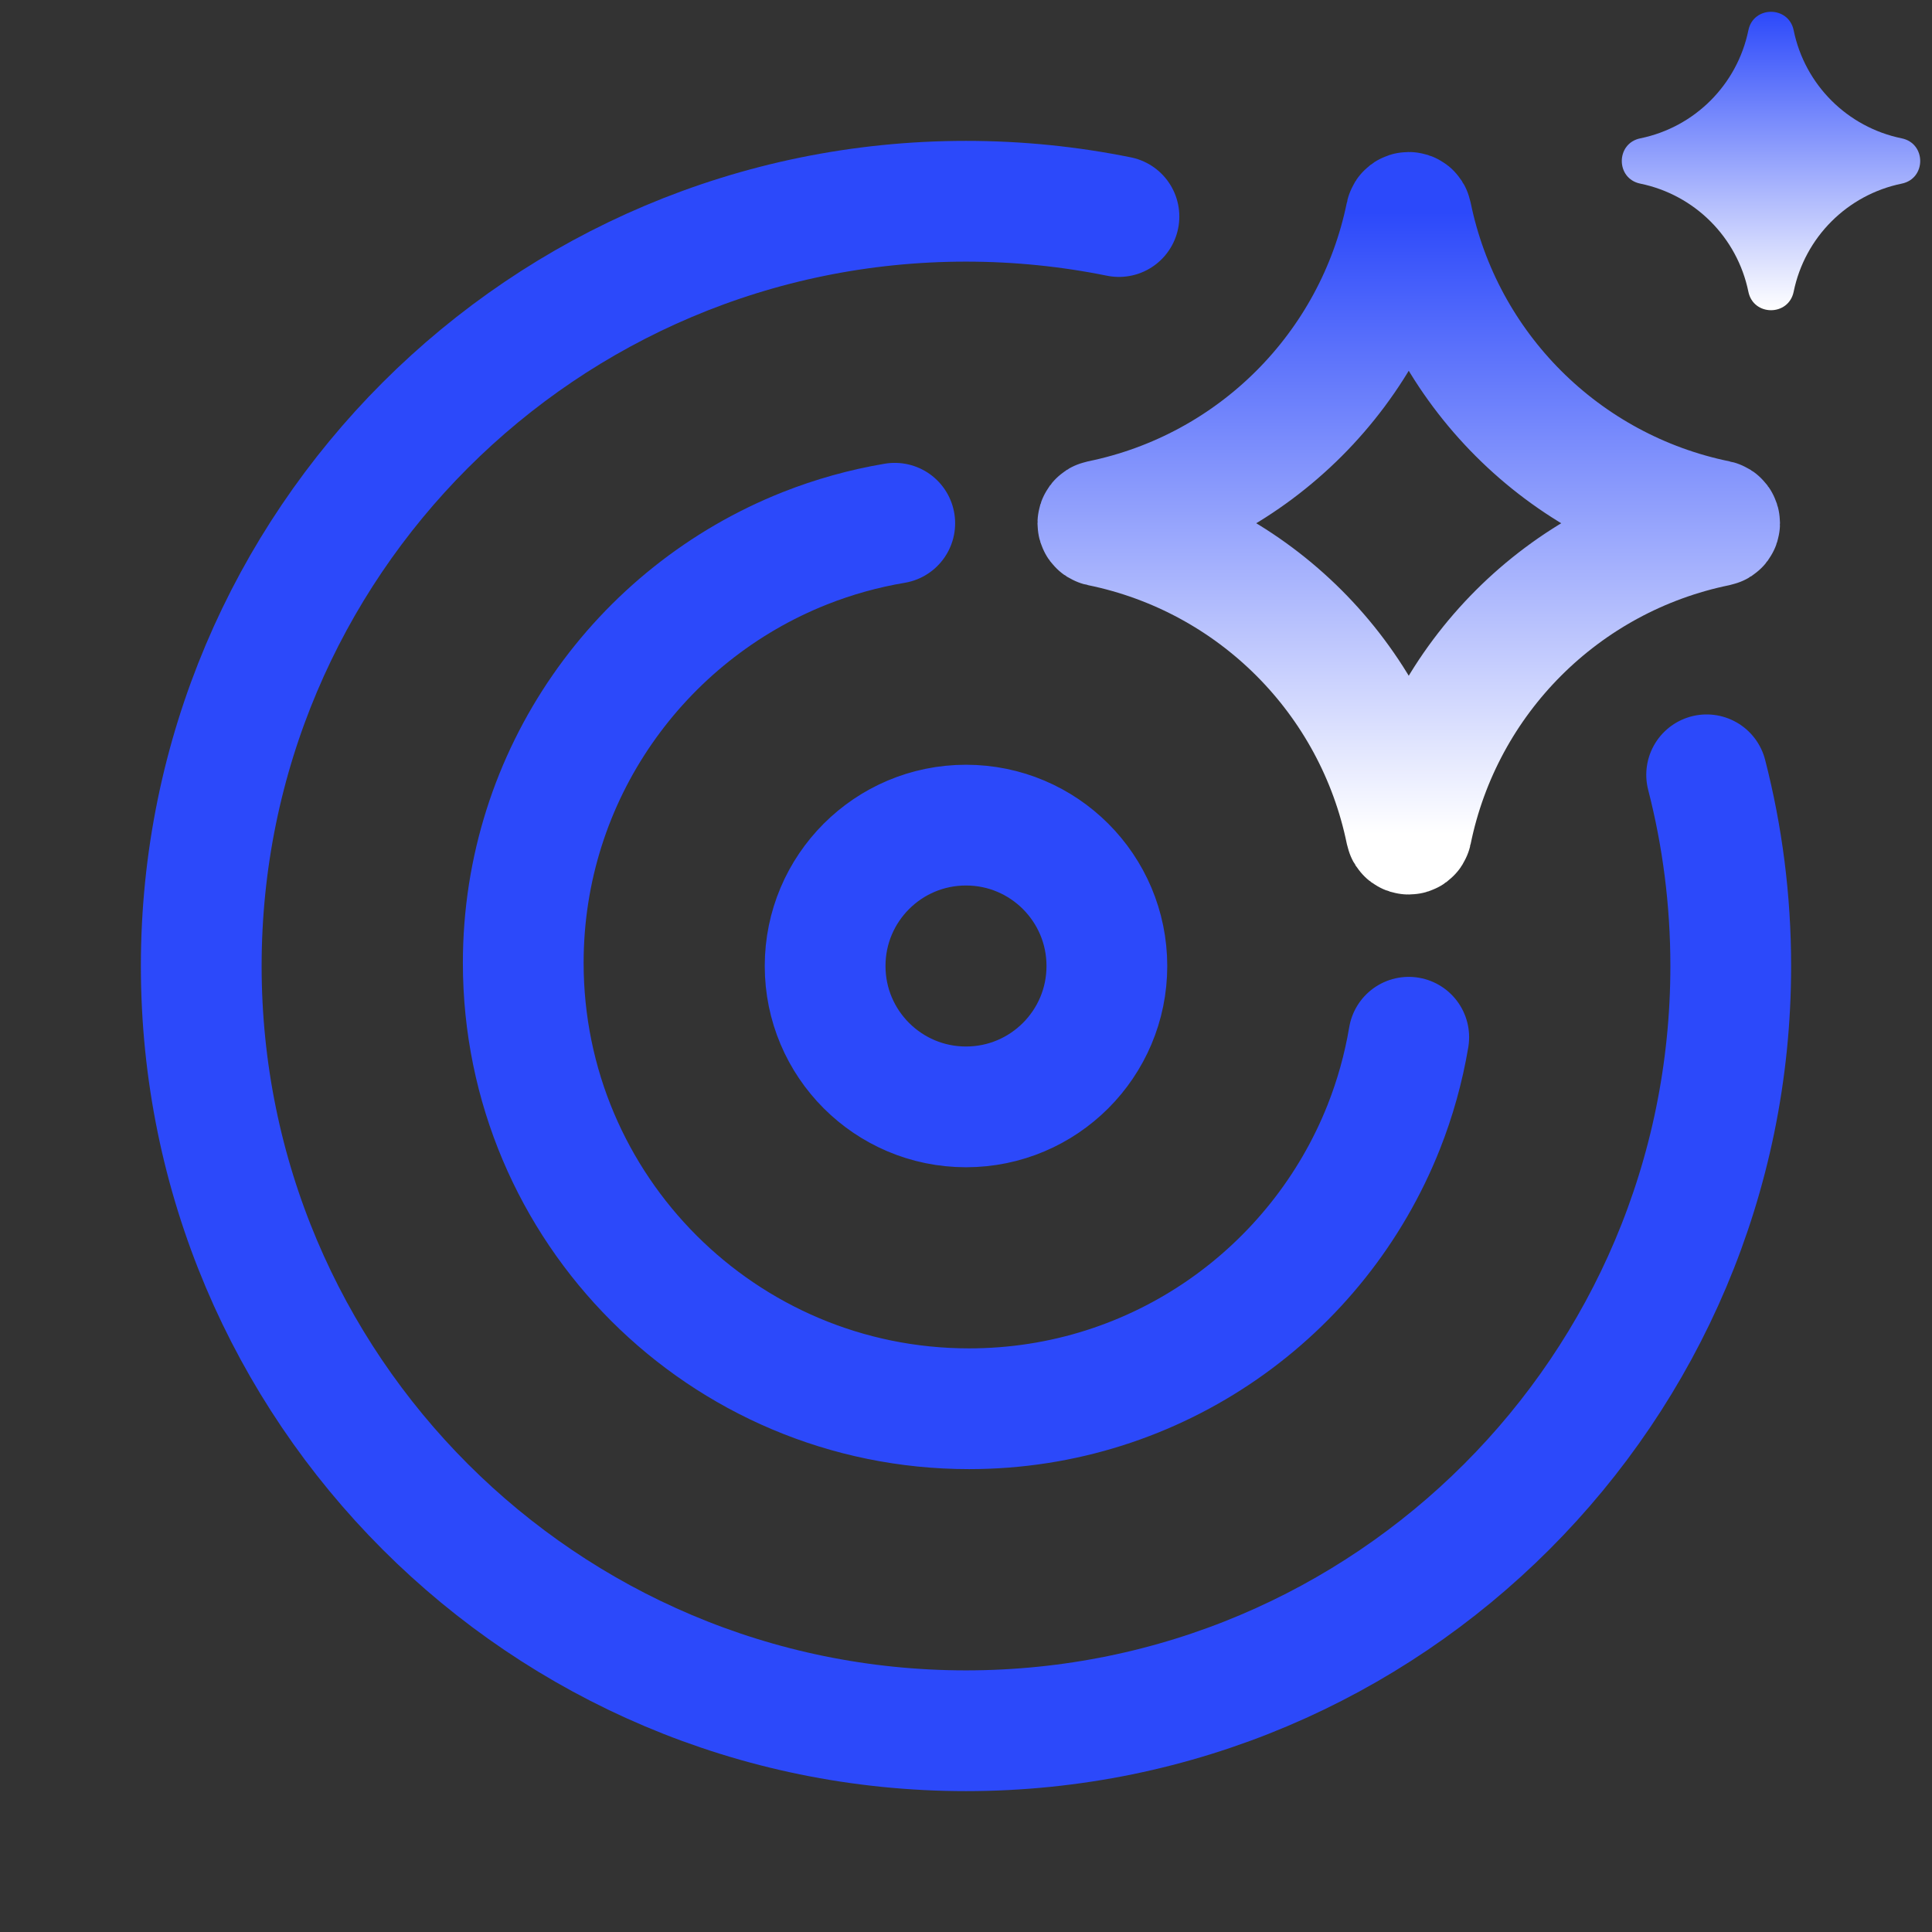 <svg width="48" height="48" viewBox="0 0 48 48" fill="none" xmlns="http://www.w3.org/2000/svg">
<rect x="0" y="0" width="48" height="48" fill="#333333" stroke="none"/>
<path d="M34.932 5.332C34.947 5.258 35.053 5.258 35.068 5.332C35.85 9.159 38.841 12.15 42.669 12.932C42.742 12.947 42.742 13.053 42.669 13.068C38.841 13.85 35.85 16.841 35.068 20.669C35.053 20.742 34.947 20.742 34.932 20.669C34.15 16.841 31.159 13.85 27.331 13.068C27.258 13.053 27.258 12.947 27.331 12.932C31.159 12.15 34.15 9.159 34.932 5.332Z" stroke="url(#paint0_linear_201_445)" stroke-width="3"/>
<path d="M43.438 0.752C43.563 0.14 44.437 0.14 44.563 0.752C44.839 2.104 45.896 3.161 47.248 3.437C47.86 3.563 47.86 4.437 47.248 4.562C45.896 4.839 44.839 5.896 44.563 7.248C44.437 7.86 43.563 7.86 43.438 7.248C43.161 5.896 42.104 4.839 40.752 4.562C40.14 4.437 40.14 3.563 40.752 3.437C42.104 3.161 43.161 2.104 43.438 0.752Z" fill="url(#paint1_linear_201_445)"/>
<path d="M22.23 13C21.457 13.13 20.71 13.34 20 13.621C15.9 15.245 13 19.245 13 23.923C13 30.041 17.959 35 24.077 35C28.755 35 32.755 32.1 34.379 28C34.66 27.29 34.87 26.543 35 25.77M27.8 5.38C26.572 5.131 25.301 5 24 5C13.507 5 5 13.507 5 24C5 34.493 13.507 43 24 43C34.493 43 43 34.493 43 24C43 22.36 42.792 20.768 42.401 19.25M27.5 24C27.5 25.933 25.933 27.5 24 27.5C22.067 27.5 20.5 25.933 20.5 24C20.5 22.067 22.067 20.5 24 20.5C25.933 20.5 27.5 22.067 27.5 24Z" stroke="#2C49FA" stroke-width="3" stroke-linecap="round"/>
<defs>
<linearGradient id="paint0_linear_201_445" x1="35" y1="5.276" x2="35" y2="20.724" gradientUnits="userSpaceOnUse">
<stop stop-color="#2C49FA"/>
<stop offset="1" stop-color="white"/>
</linearGradient>
<linearGradient id="paint1_linear_201_445" x1="44" y1="0.293" x2="44" y2="7.707" gradientUnits="userSpaceOnUse">
<stop stop-color="#2C49FA"/>
<stop offset="1" stop-color="white"/>
</linearGradient>
</defs>
</svg>
